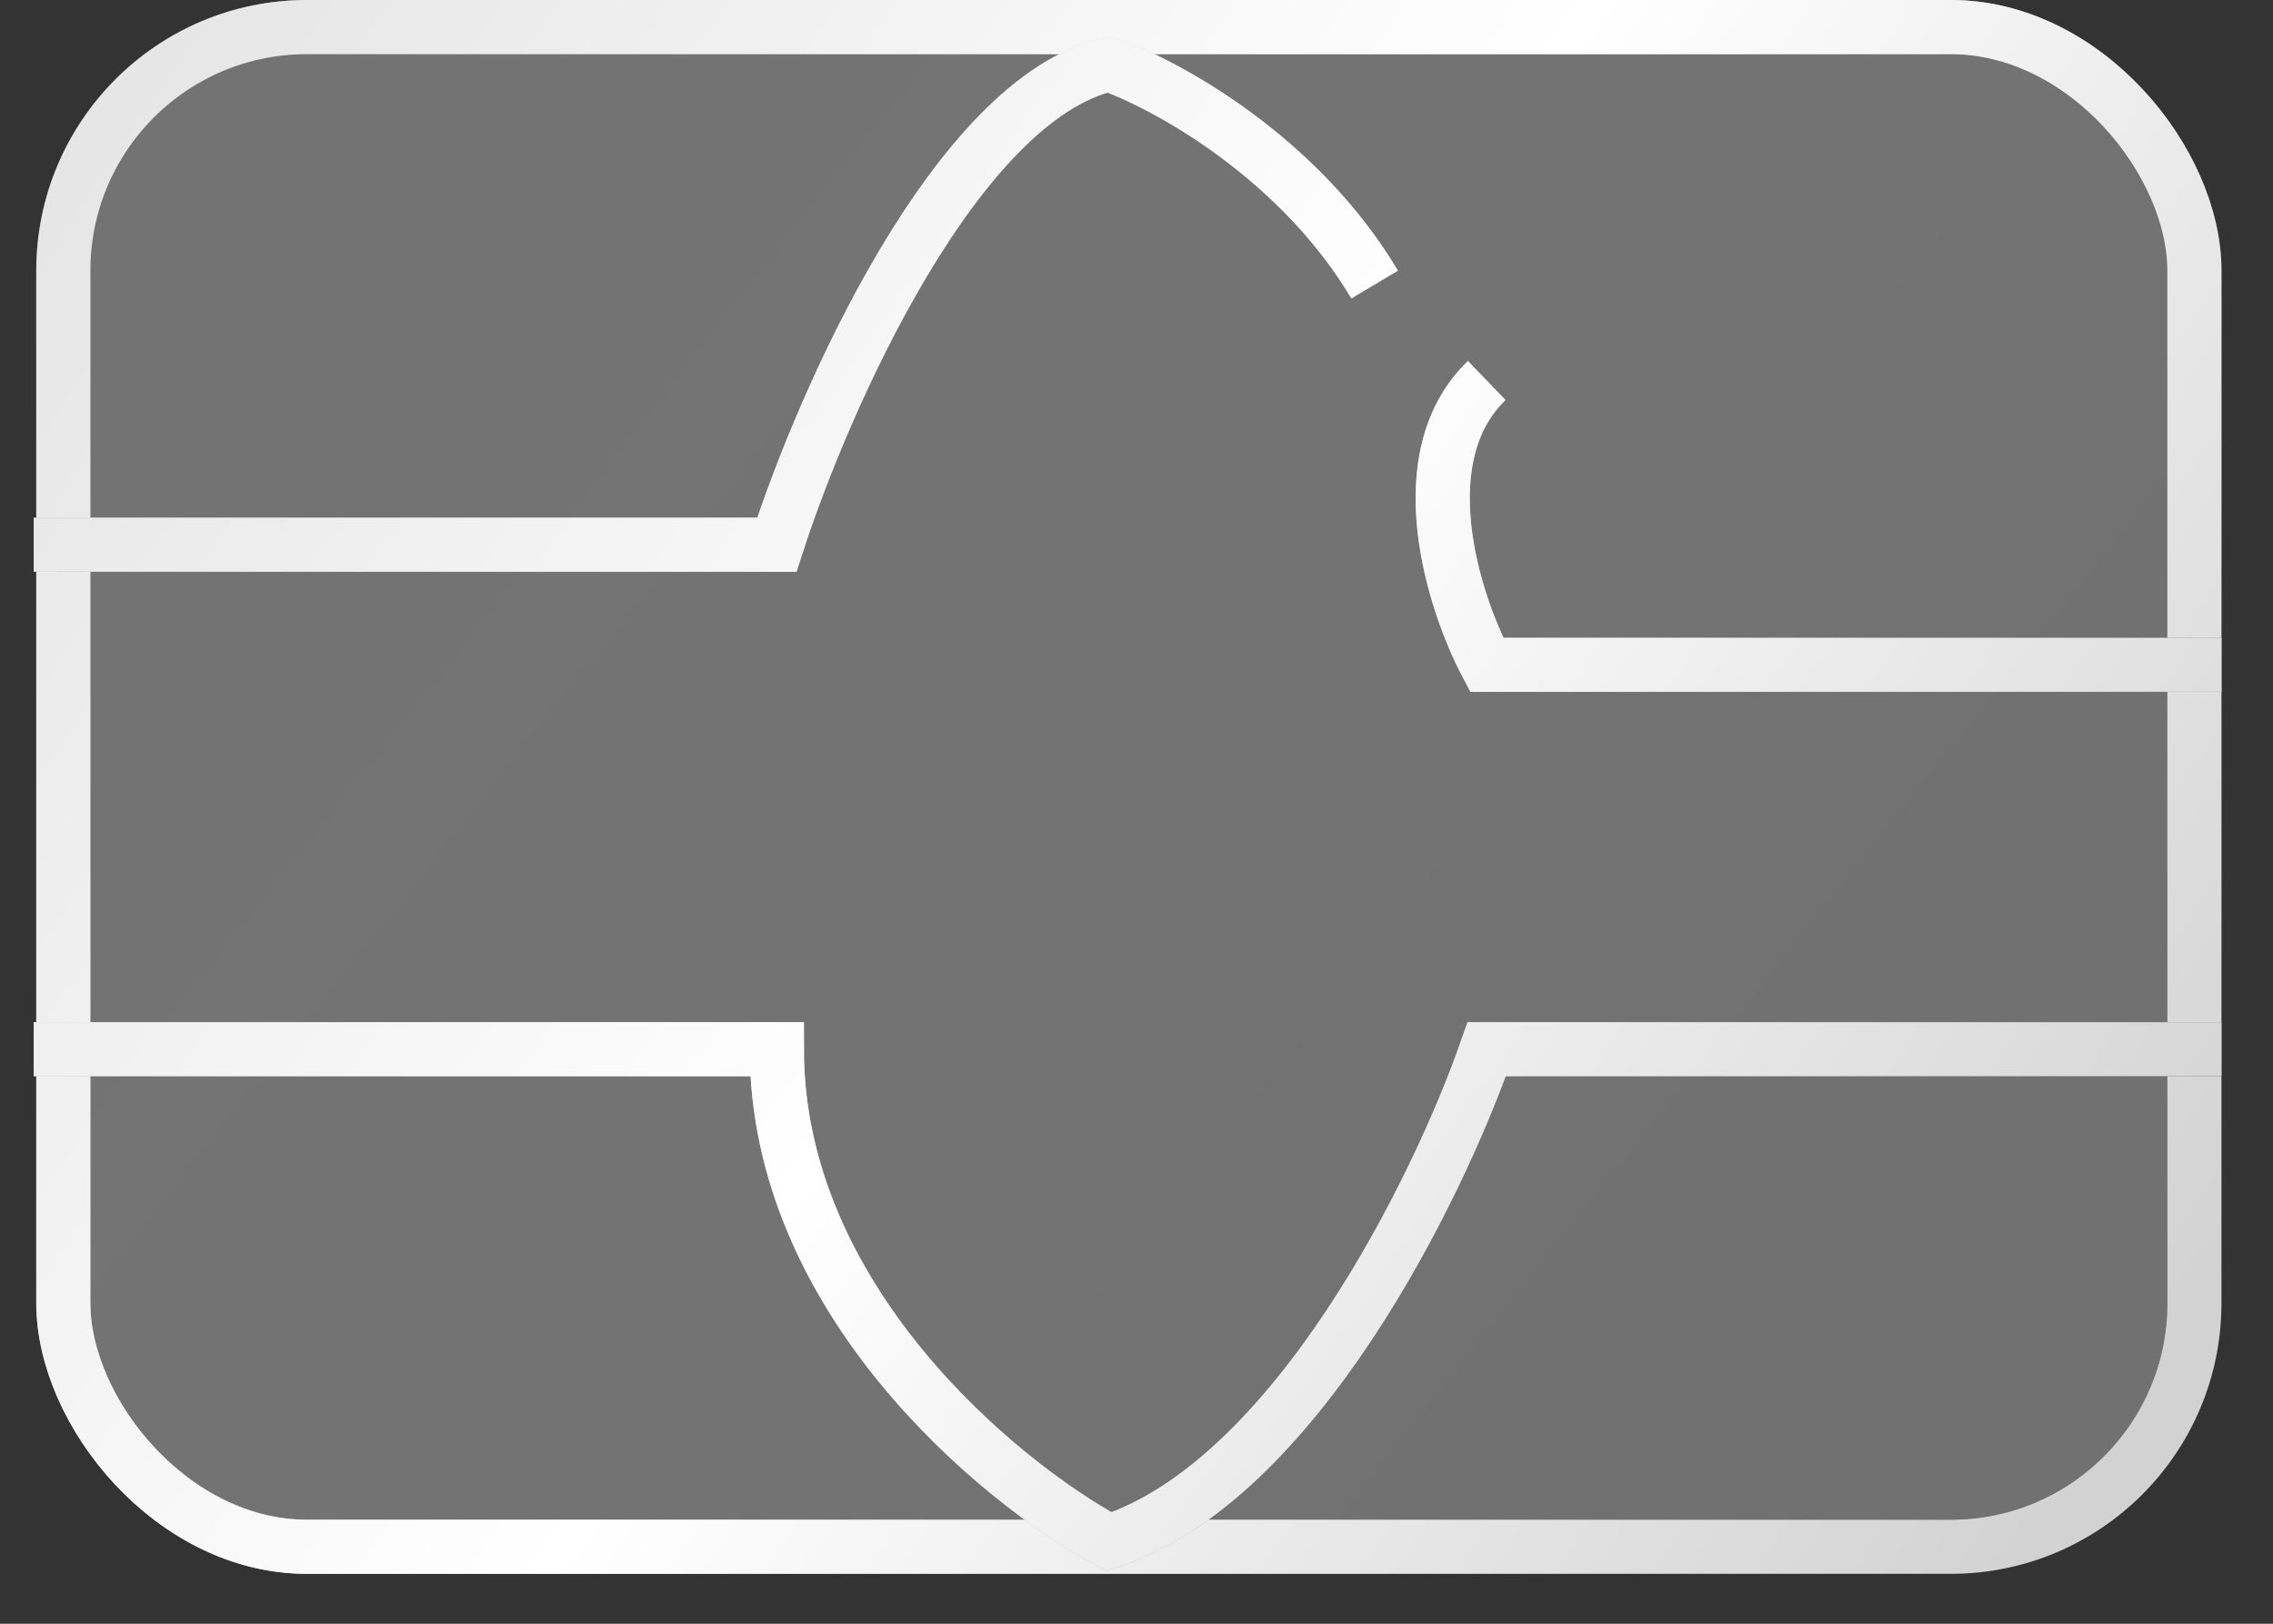 <svg width="42" height="30" viewBox="0 0 42 30" fill="none" xmlns="http://www.w3.org/2000/svg">
<rect x="0" y="0" width="42" height="30" fill="#333333" stroke="none"/>
<rect x="1.17" y="0.5" width="39.378" height="28.078" rx="4.5" fill="url(#paint0_linear_547_1446)" fill-opacity="0.03"/>
<rect x="1.17" y="0.5" width="39.378" height="28.078" rx="4.5" fill="white" fill-opacity="0.3"/>
<rect x="1.17" y="0.5" width="39.378" height="28.078" rx="4.5" stroke="url(#paint1_linear_547_1446)"/>
<rect x="1.17" y="0.5" width="39.378" height="28.078" rx="4.5" stroke="white" stroke-opacity="0.8"/>
<path d="M0.623 10.064H14.354C15.223 7.376 17.668 1.838 20.491 1.187C21.539 1.557 23.989 2.888 25.4 5.256M0.623 19.385H14.354C14.354 24.001 18.445 27.375 20.491 28.485C23.927 27.36 26.576 21.95 27.471 19.385H41.048M41.048 12.283H27.471C26.858 11.124 25.998 8.451 27.471 7.031" stroke="url(#paint2_linear_547_1446)"/>
<path d="M0.623 10.064H14.354C15.223 7.376 17.668 1.838 20.491 1.187C21.539 1.557 23.989 2.888 25.4 5.256M0.623 19.385H14.354C14.354 24.001 18.445 27.375 20.491 28.485C23.927 27.36 26.576 21.95 27.471 19.385H41.048M41.048 12.283H27.471C26.858 11.124 25.998 8.451 27.471 7.031" stroke="white" stroke-opacity="0.8"/>
<defs>
<linearGradient id="paint0_linear_547_1446" x1="0.67" y1="0" x2="37.037" y2="28.84" gradientUnits="userSpaceOnUse">
<stop stop-color="#ABABAB"/>
<stop offset="0.312" stop-color="white"/>
<stop offset="0.63" stop-color="#BDBDBD"/>
<stop offset="1" stop-color="#5E5E5E"/>
</linearGradient>
<linearGradient id="paint1_linear_547_1446" x1="2.188" y1="0.474" x2="40.026" y2="25.74" gradientUnits="userSpaceOnUse">
<stop stop-color="#7D7D7D"/>
<stop offset="0.495" stop-color="white"/>
<stop offset="1" stop-color="#1C1C1C"/>
</linearGradient>
<linearGradient id="paint2_linear_547_1446" x1="2.144" y1="1.632" x2="38.486" y2="27.512" gradientUnits="userSpaceOnUse">
<stop stop-color="#7D7D7D"/>
<stop offset="0.495" stop-color="white"/>
<stop offset="1" stop-color="#1C1C1C"/>
</linearGradient>
</defs>
</svg>
